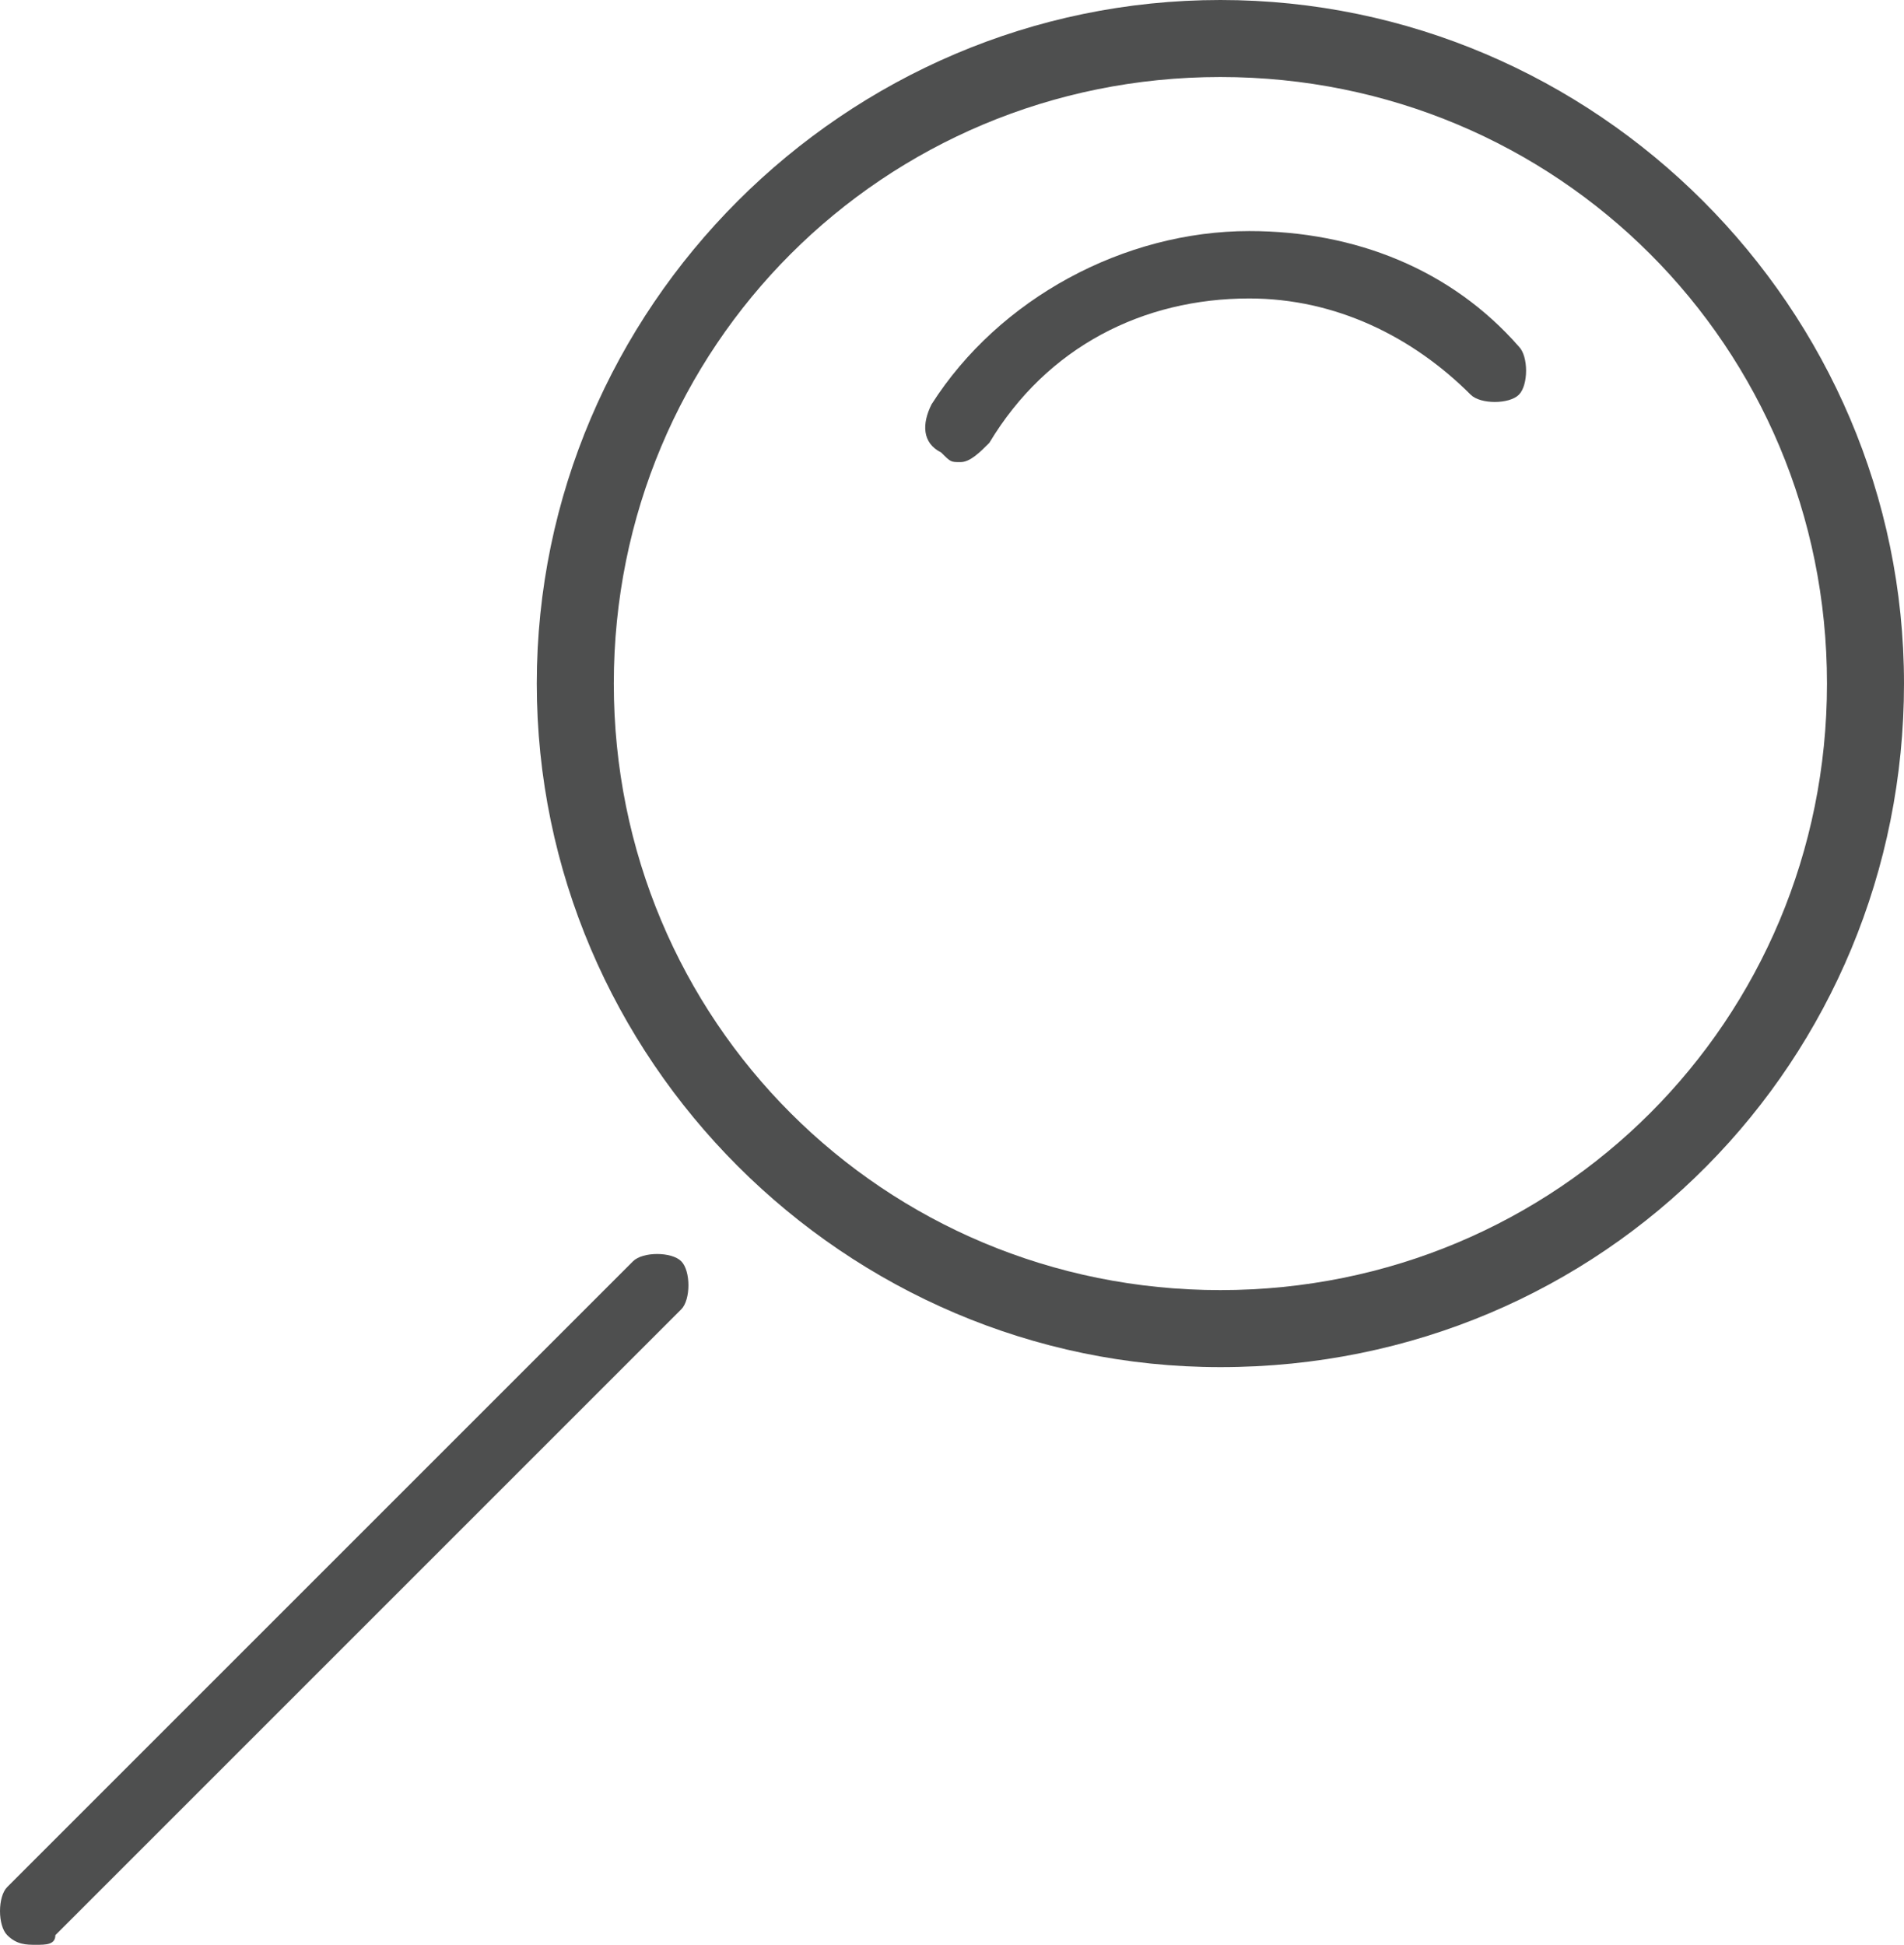 <?xml version="1.0" encoding="UTF-8" standalone="no"?>
<svg
   xmlns:dc="http://purl.org/dc/elements/1.1/"
   xmlns:cc="http://creativecommons.org/ns#"
   xmlns:rdf="http://www.w3.org/1999/02/22-rdf-syntax-ns#"
   xmlns:svg="http://www.w3.org/2000/svg"
   xmlns="http://www.w3.org/2000/svg"
   xmlns:xlink="http://www.w3.org/1999/xlink"
   height="20.2"
   width="19.775"
   xml:space="preserve"
   viewBox="0 0 19.775 20.2"
   y="0px"
   x="0px"
   id="Layer_1"
   version="1.1"><defs
   id="defs127" />
<style
   id="style2"
   type="text/css">
	.st0{fill:#4E4F4F;}
	.st1{fill:#A991C5;}
	.st2{fill:#4D4D4D;}
	.st3{fill:none;stroke:#4D4D4D;stroke-width:0.6;stroke-linecap:round;stroke-linejoin:round;stroke-miterlimit:10;}
	
		.st4{clip-path:url(#SVGID_2_);fill:none;stroke:#4D4D4D;stroke-width:0.6;stroke-linecap:round;stroke-linejoin:round;stroke-miterlimit:10;}
</style>
<g
   transform="translate(-304.225,-308.8)"
   id="g14">
	<g
   id="g12">
		<g
   id="g6">
			<path
   style="fill:#4e4f4f"
   id="path4"
   d="m 410.5,329.3 h -16.2 c -0.1,0 -0.2,0 -0.3,-0.1 -0.1,-0.1 -0.1,-0.2 -0.1,-0.3 l 1.2,-14.4 c 0,-0.2 0.2,-0.3 0.4,-0.3 h 13.9 c 0.2,0 0.4,0.2 0.4,0.3 l 1.2,14.4 c 0,0.1 0,0.2 -0.1,0.3 -0.1,0 -0.2,0.1 -0.4,0.1 z m -15.7,-0.8 h 15.4 l -1.1,-13.7 h -13.2 z"
   class="st0" />
		</g>
		<g
   id="g10">
			<path
   style="fill:#4e4f4f"
   id="path8"
   d="m 406.7,317.4 c -0.2,0 -0.4,-0.2 -0.4,-0.4 v -4.8 c 0,-2 -1.7,-3.6 -3.9,-3.6 -2.2,0 -3.9,1.6 -3.9,3.6 v 4.8 c 0,0.2 -0.2,0.4 -0.4,0.4 -0.2,0 -0.4,-0.2 -0.4,-0.4 v -4.8 c 0,-2.4 2.1,-4.4 4.6,-4.4 2.6,0 4.6,2 4.6,4.4 v 4.8 c 0.2,0.2 0,0.4 -0.2,0.4 z"
   class="st0" />
		</g>
	</g>
</g>
<g
   transform="translate(-304.225,-308.8)"
   id="g28">
	<g
   id="g18">
		<path
   style="fill:#4e4f4f"
   id="path16"
   d="m 304.6,329 c -0.1,0 -0.2,0 -0.3,-0.1 -0.1,-0.1 -0.1,-0.4 0,-0.5 l 6.5,-6.5 c 0.1,-0.1 0.4,-0.1 0.5,0 0.1,0.1 0.1,0.4 0,0.5 l -6.5,6.5 c 0,0.1 -0.1,0.1 -0.2,0.1 z"
   class="st0" />
	</g>
	<g
   id="g22">
		<path
   style="fill:#4e4f4f"
   id="path20"
   d="m 316.9,323 c -3.9,0 -7.1,-3.2 -7.1,-7.1 0,-3.9 3.2,-7.1 7.1,-7.1 3.9,0 7.1,3.2 7.1,7.1 0,3.9 -3.1,7.1 -7.1,7.1 z m 0,-13.4 c -3.5,0 -6.3,2.8 -6.3,6.3 0,3.5 2.8,6.3 6.3,6.3 3.5,0 6.3,-2.8 6.3,-6.3 0,-3.5 -2.8,-6.3 -6.3,-6.3 z"
   class="st0" />
	</g>
	<g
   id="g26">
		<path
   style="fill:#4e4f4f"
   id="path24"
   d="m 314.2,313.6 c -0.1,0 -0.1,0 -0.2,-0.1 -0.2,-0.1 -0.2,-0.3 -0.1,-0.5 0.7,-1.1 2,-1.8 3.3,-1.8 1.1,0 2.1,0.4 2.8,1.2 0.1,0.1 0.1,0.4 0,0.5 -0.1,0.1 -0.4,0.1 -0.5,0 -0.6,-0.6 -1.4,-1 -2.3,-1 -1.1,0 -2.1,0.5 -2.7,1.5 -0.1,0.1 -0.2,0.2 -0.3,0.2 z"
   class="st0" />
	</g>
</g>

<g
   transform="translate(89.675,-1)"
   id="g159"><g
     id="g40"
     transform="translate(-393.9,-307.8)">
	<g
   id="g38">
		<g
   id="g32">
			<path
   class="st0"
   d="m 508.9,329.3 h -16.2 c -0.1,0 -0.2,0 -0.3,-0.1 -0.1,-0.1 -0.1,-0.2 -0.1,-0.3 l 1.2,-14.4 c 0,-0.2 0.2,-0.3 0.4,-0.3 h 13.9 c 0.2,0 0.4,0.2 0.4,0.3 l 1.2,14.4 c 0,0.1 0,0.2 -0.1,0.3 -0.2,0 -0.3,0.1 -0.4,0.1 z m -15.7,-0.8 h 15.4 l -1.1,-13.7 h -13.2 z"
   id="path30"
   style="fill:#4e4f4f" />
		</g>
		<g
   id="g36">
			<path
   class="st0"
   d="m 505.1,317.4 c -0.2,0 -0.4,-0.2 -0.4,-0.4 v -4.8 c 0,-2 -1.7,-3.6 -3.9,-3.6 -2.2,0 -3.9,1.6 -3.9,3.6 v 4.8 c 0,0.2 -0.2,0.4 -0.4,0.4 -0.2,0 -0.4,-0.2 -0.4,-0.4 v -4.8 c 0,-2.4 2.1,-4.4 4.6,-4.4 2.6,0 4.6,2 4.6,4.4 v 4.8 c 0.2,0.2 0,0.4 -0.2,0.4 z"
   id="path34"
   style="fill:#4e4f4f" />
		</g>
	</g>
</g><g
     id="g46"
     transform="translate(-393.9,-307.8)">
	<path
   class="st1"
   d="m 510.2,310 h -2.5 c -0.1,-0.3 -0.1,-0.6 -0.1,-1 0,-0.3 0,-0.7 0.1,-1 h 2.5 v -2.8 c 0.3,-0.1 0.6,-0.1 1,-0.1 0.3,0 0.7,0 1,0.1 v 2.8 h 2.5 c 0.1,0.3 0.1,0.6 0.1,1 0,0.3 0,0.7 -0.1,1 h -2.5 v 2.8 c -0.3,0.1 -0.6,0.1 -1,0.1 -0.3,0 -0.7,0 -1,-0.1 z"
   id="path42"
   style="fill:#a991c5" />
	<path
   class="st1"
   d="m 520.9,312.8 v -6.5 l -1.9,0.8 c -0.1,-0.1 -0.2,-0.3 -0.3,-0.4 -0.1,-0.1 -0.2,-0.3 -0.2,-0.4 -0.1,-0.3 -0.3,-0.6 -0.3,-0.9 l 4.6,-2 h 0.5 v 9.5 h 2.3 c 0,0.2 0.1,0.3 0.1,0.5 0,0.2 0,0.3 0,0.5 0,0.2 0,0.3 0,0.5 0,0.1 0,0.3 -0.1,0.5 h -6.9 c 0,-0.2 -0.1,-0.3 -0.1,-0.5 0,-0.2 0,-0.3 0,-0.5 0,-0.1 0,-0.3 0,-0.5 0,-0.2 0,-0.3 0.1,-0.5 h 2.2 z"
   id="path44"
   style="fill:#a991c5" />
</g></g>
<g
   transform="translate(-304.225,-308.8)"
   id="g58">
	<g
   id="g56">
		<g
   id="g50">
			<path
   style="fill:#4e4f4f"
   id="path48"
   d="m 1421.7,328.7 h -31.6 c -0.2,0 -0.4,-0.1 -0.5,-0.2 -0.1,-0.1 -0.2,-0.4 -0.2,-0.6 l 2.3,-28.2 c 0,-0.4 0.3,-0.7 0.7,-0.7 h 27.1 c 0.4,0 0.7,0.3 0.7,0.7 l 2.3,28.2 c 0,0.2 -0.1,0.4 -0.2,0.6 -0.2,0.1 -0.4,0.2 -0.6,0.2 z m -30.8,-1.5 h 30 l -2.1,-26.7 H 1393 Z"
   class="st0" />
		</g>
		<g
   id="g54">
			<path
   style="fill:#4e4f4f"
   id="path52"
   d="m 1414.2,305.4 c -0.4,0 -0.7,-0.3 -0.7,-0.7 v -9.3 c 0,-3.9 -3.4,-7.1 -7.6,-7.1 -4.2,0 -7.6,3.2 -7.6,7.1 v 9.3 c 0,0.4 -0.3,0.7 -0.7,0.7 -0.4,0 -0.7,-0.3 -0.7,-0.7 v -9.3 c 0,-4.7 4.1,-8.6 9.1,-8.6 5,0 9.1,3.9 9.1,8.6 v 9.3 c -0.1,0.4 -0.4,0.7 -0.9,0.7 z"
   class="st0" />
		</g>
	</g>
</g>
<g
   transform="translate(-304.225,-308.8)"
   id="g70">
	<g
   id="g68">
		<g
   id="g62">
			<path
   style="fill:#4e4f4f"
   id="path60"
   d="M 1316.6,328.7 H 1285 c -0.2,0 -0.4,-0.1 -0.5,-0.2 -0.1,-0.1 -0.2,-0.4 -0.2,-0.6 l 2.3,-28.2 c 0,-0.4 0.3,-0.7 0.7,-0.7 h 27.1 c 0.4,0 0.7,0.3 0.7,0.7 l 2.3,28.2 c 0,0.2 -0.1,0.4 -0.2,0.6 -0.2,0.1 -0.4,0.2 -0.6,0.2 z m -30.9,-1.5 h 30 l -2.1,-26.7 h -25.7 z"
   class="st0" />
		</g>
		<g
   id="g66">
			<path
   style="fill:#4e4f4f"
   id="path64"
   d="m 1309.1,305.4 c -0.4,0 -0.7,-0.3 -0.7,-0.7 v -9.3 c 0,-3.9 -3.4,-7.1 -7.6,-7.1 -4.2,0 -7.6,3.2 -7.6,7.1 v 9.3 c 0,0.4 -0.3,0.7 -0.7,0.7 -0.4,0 -0.7,-0.3 -0.7,-0.7 v -9.3 c 0,-4.7 4.1,-8.6 9.1,-8.6 5,0 9.1,3.9 9.1,8.6 v 9.3 c -0.2,0.4 -0.5,0.7 -0.9,0.7 z"
   class="st0" />
		</g>
	</g>
</g>
<g
   transform="translate(-304.225,-308.8)"
   id="g84">
	<g
   id="g74">
		<path
   style="fill:#4e4f4f"
   id="path72"
   d="m 1174.2,328.2 c -0.2,0 -0.4,-0.1 -0.5,-0.2 -0.3,-0.3 -0.3,-0.8 0,-1 l 12.7,-12.7 c 0.3,-0.3 0.8,-0.3 1,0 0.3,0.3 0.3,0.8 0,1 l -12.7,12.7 c -0.1,0.1 -0.3,0.2 -0.5,0.2 z"
   class="st0" />
	</g>
	<g
   id="g78">
		<path
   style="fill:#4e4f4f"
   id="path76"
   d="m 1198.3,316.4 c -7.7,0 -13.9,-6.2 -13.9,-13.9 0,-7.7 6.2,-13.9 13.9,-13.9 7.7,0 13.9,6.2 13.9,13.9 0,7.7 -6.3,13.9 -13.9,13.9 z m 0,-26.2 c -6.8,0 -12.4,5.6 -12.4,12.4 0,6.8 5.6,12.4 12.4,12.4 6.8,0 12.4,-5.6 12.4,-12.4 0,-6.8 -5.6,-12.4 -12.4,-12.4 z"
   class="st0" />
	</g>
	<g
   id="g82">
		<path
   style="fill:#4e4f4f"
   id="path80"
   d="m 1192.9,298 c -0.1,0 -0.3,0 -0.4,-0.1 -0.3,-0.2 -0.4,-0.7 -0.2,-1 1.4,-2.2 3.9,-3.5 6.5,-3.5 2.1,0 4.1,0.8 5.6,2.3 0.3,0.3 0.3,0.8 0,1 -0.3,0.3 -0.8,0.3 -1,0 -1.2,-1.2 -2.8,-1.9 -4.5,-1.9 -2.1,0 -4.1,1.1 -5.3,2.9 -0.2,0.2 -0.5,0.3 -0.7,0.3 z"
   class="st0" />
	</g>
</g>
<g
   transform="translate(-304.225,-308.8)"
   id="g90">
	<path
   style="fill:#a991c5"
   id="path86"
   d="m 1424.3,291.1 h -4.9 c -0.1,-0.6 -0.2,-1.3 -0.2,-1.9 0,-0.6 0.1,-1.3 0.2,-1.9 h 4.9 v -5.5 c 0.6,-0.1 1.3,-0.2 1.9,-0.2 0.6,0 1.3,0.1 1.9,0.2 v 5.5 h 4.9 c 0.1,0.6 0.2,1.3 0.2,1.9 0,0.6 -0.1,1.3 -0.2,1.9 h -4.9 v 5.5 c -0.6,0.1 -1.3,0.2 -1.9,0.2 -0.6,0 -1.3,-0.1 -1.9,-0.2 z"
   class="st1" />
	<path
   style="fill:#a991c5"
   id="path88"
   d="m 1445.1,296.4 v -12.7 l -3.8,1.5 c -0.2,-0.3 -0.4,-0.5 -0.6,-0.8 -0.2,-0.3 -0.3,-0.6 -0.5,-0.8 -0.3,-0.6 -0.5,-1.1 -0.7,-1.8 l 9,-3.9 h 0.9 v 18.5 h 4.5 c 0.1,0.4 0.1,0.7 0.1,1 0,0.3 0,0.6 0,0.9 0,0.3 0,0.6 0,0.9 0,0.3 -0.1,0.6 -0.1,1 h -13.4 c -0.1,-0.4 -0.1,-0.7 -0.1,-1 0,-0.3 0,-0.6 0,-0.9 0,-0.3 0,-0.6 0,-0.9 0,-0.3 0.1,-0.6 0.1,-1 z"
   class="st1" />
</g>
<g
   transform="translate(-304.225,-308.8)"
   id="g106">
	<g
   id="g94">
		<path
   style="fill:#4d4d4d"
   id="path92"
   d="m 609,326.5 c -3.4,0 -6.1,-2.7 -6.1,-6.1 0,-3.4 2.7,-6.1 6.1,-6.1 3.4,0 6.1,2.7 6.1,6.1 0,3.4 -2.7,6.1 -6.1,6.1 z m 0,-11.6 c -3,0 -5.5,2.5 -5.5,5.5 0,3 2.5,5.5 5.5,5.5 3,0 5.5,-2.5 5.5,-5.5 0,-3 -2.5,-5.5 -5.5,-5.5 z"
   class="st2" />
	</g>
	<g
   id="g104">
		<g
   id="g98">
			<path
   style="fill:#4d4d4d"
   id="path96"
   d="m 609,335.5 c -3.8,0 -7.3,-1.5 -9.9,-4.3 -0.1,-0.1 -0.1,-0.3 0,-0.4 0.1,-0.1 0.3,-0.1 0.4,0 2.5,2.6 5.9,4.1 9.5,4.1 3.6,0 7,-1.4 9.5,-4.1 0.1,-0.1 0.3,-0.1 0.4,0 0.1,0.1 0.1,0.3 0,0.4 -2.6,2.8 -6.1,4.3 -9.9,4.3 z"
   class="st2" />
		</g>
		<g
   id="g102">
			<path
   style="fill:#4d4d4d"
   id="path100"
   d="m 618.7,331.3 c 0,0 0,0 0,0 -0.1,0 -0.2,0 -0.2,-0.1 -2.3,-2.9 -5.8,-4.5 -9.5,-4.5 -3.7,0 -7.1,1.6 -9.5,4.5 -0.1,0.1 -0.1,0.1 -0.2,0.1 -0.1,0 -0.2,0 -0.2,-0.1 -2.5,-2.6 -3.8,-5.9 -3.8,-9.5 0,-7.6 6.2,-13.7 13.7,-13.7 7.5,0 13.7,6.2 13.7,13.7 0,3.5 -1.4,6.9 -3.8,9.5 -0.1,0.1 -0.1,0.1 -0.2,0.1 z m -9.7,-5.2 c 3.7,0 7.3,1.6 9.7,4.5 2.2,-2.4 3.4,-5.5 3.4,-8.8 0,-7.2 -5.9,-13.1 -13.1,-13.1 -7.2,0 -13.1,5.9 -13.1,13.1 0,3.3 1.2,6.4 3.4,8.8 2.4,-2.9 6,-4.5 9.7,-4.5 z"
   class="st2" />
		</g>
	</g>
</g>
<g
   transform="translate(-304.225,-308.8)"
   id="g122">
	<circle
   style="fill:none;stroke:#4d4d4d;stroke-width:0.6;stroke-linecap:round;stroke-linejoin:round;stroke-miterlimit:10"
   id="circle108"
   r="5.8"
   cy="319.8"
   cx="1094"
   class="st3" />
	<g
   id="g120">
		<defs
   id="defs111">
			<path
   d="m 1094,307.7 c -7.4,0 -13.4,6 -13.4,13.4 0,7.4 6,13.4 13.4,13.4 7.4,0 13.4,-6 13.4,-13.4 0,-7.4 -6,-13.4 -13.4,-13.4 z"
   id="SVGID_1_" />
		</defs>
		<clipPath
   id="SVGID_2_">
			<use
   height="100%"
   width="100%"
   y="0"
   x="0"
   id="use113"
   style="overflow:visible"
   xlink:href="#SVGID_1_" />
		</clipPath>
		<path
   style="fill:none;stroke:#4d4d4d;stroke-width:0.6;stroke-linecap:round;stroke-linejoin:round;stroke-miterlimit:10"
   id="path116"
   clip-path="url(#SVGID_2_)"
   d="m 1094,325.8 c -6.9,0 -12.5,5.6 -12.5,12.5 0,6.9 5.6,12.5 12.5,12.5 6.9,0 12.5,-5.6 12.5,-12.5 0,-6.9 -5.6,-12.5 -12.5,-12.5 z"
   class="st4" />
		
			<use
   height="100%"
   width="100%"
   y="0"
   x="0"
   id="use118"
   style="overflow:visible;fill:none;stroke:#4d4d4d;stroke-width:0.6;stroke-linecap:round;stroke-linejoin:round;stroke-miterlimit:10"
   xlink:href="#SVGID_1_" />
	</g>
</g>
</svg>